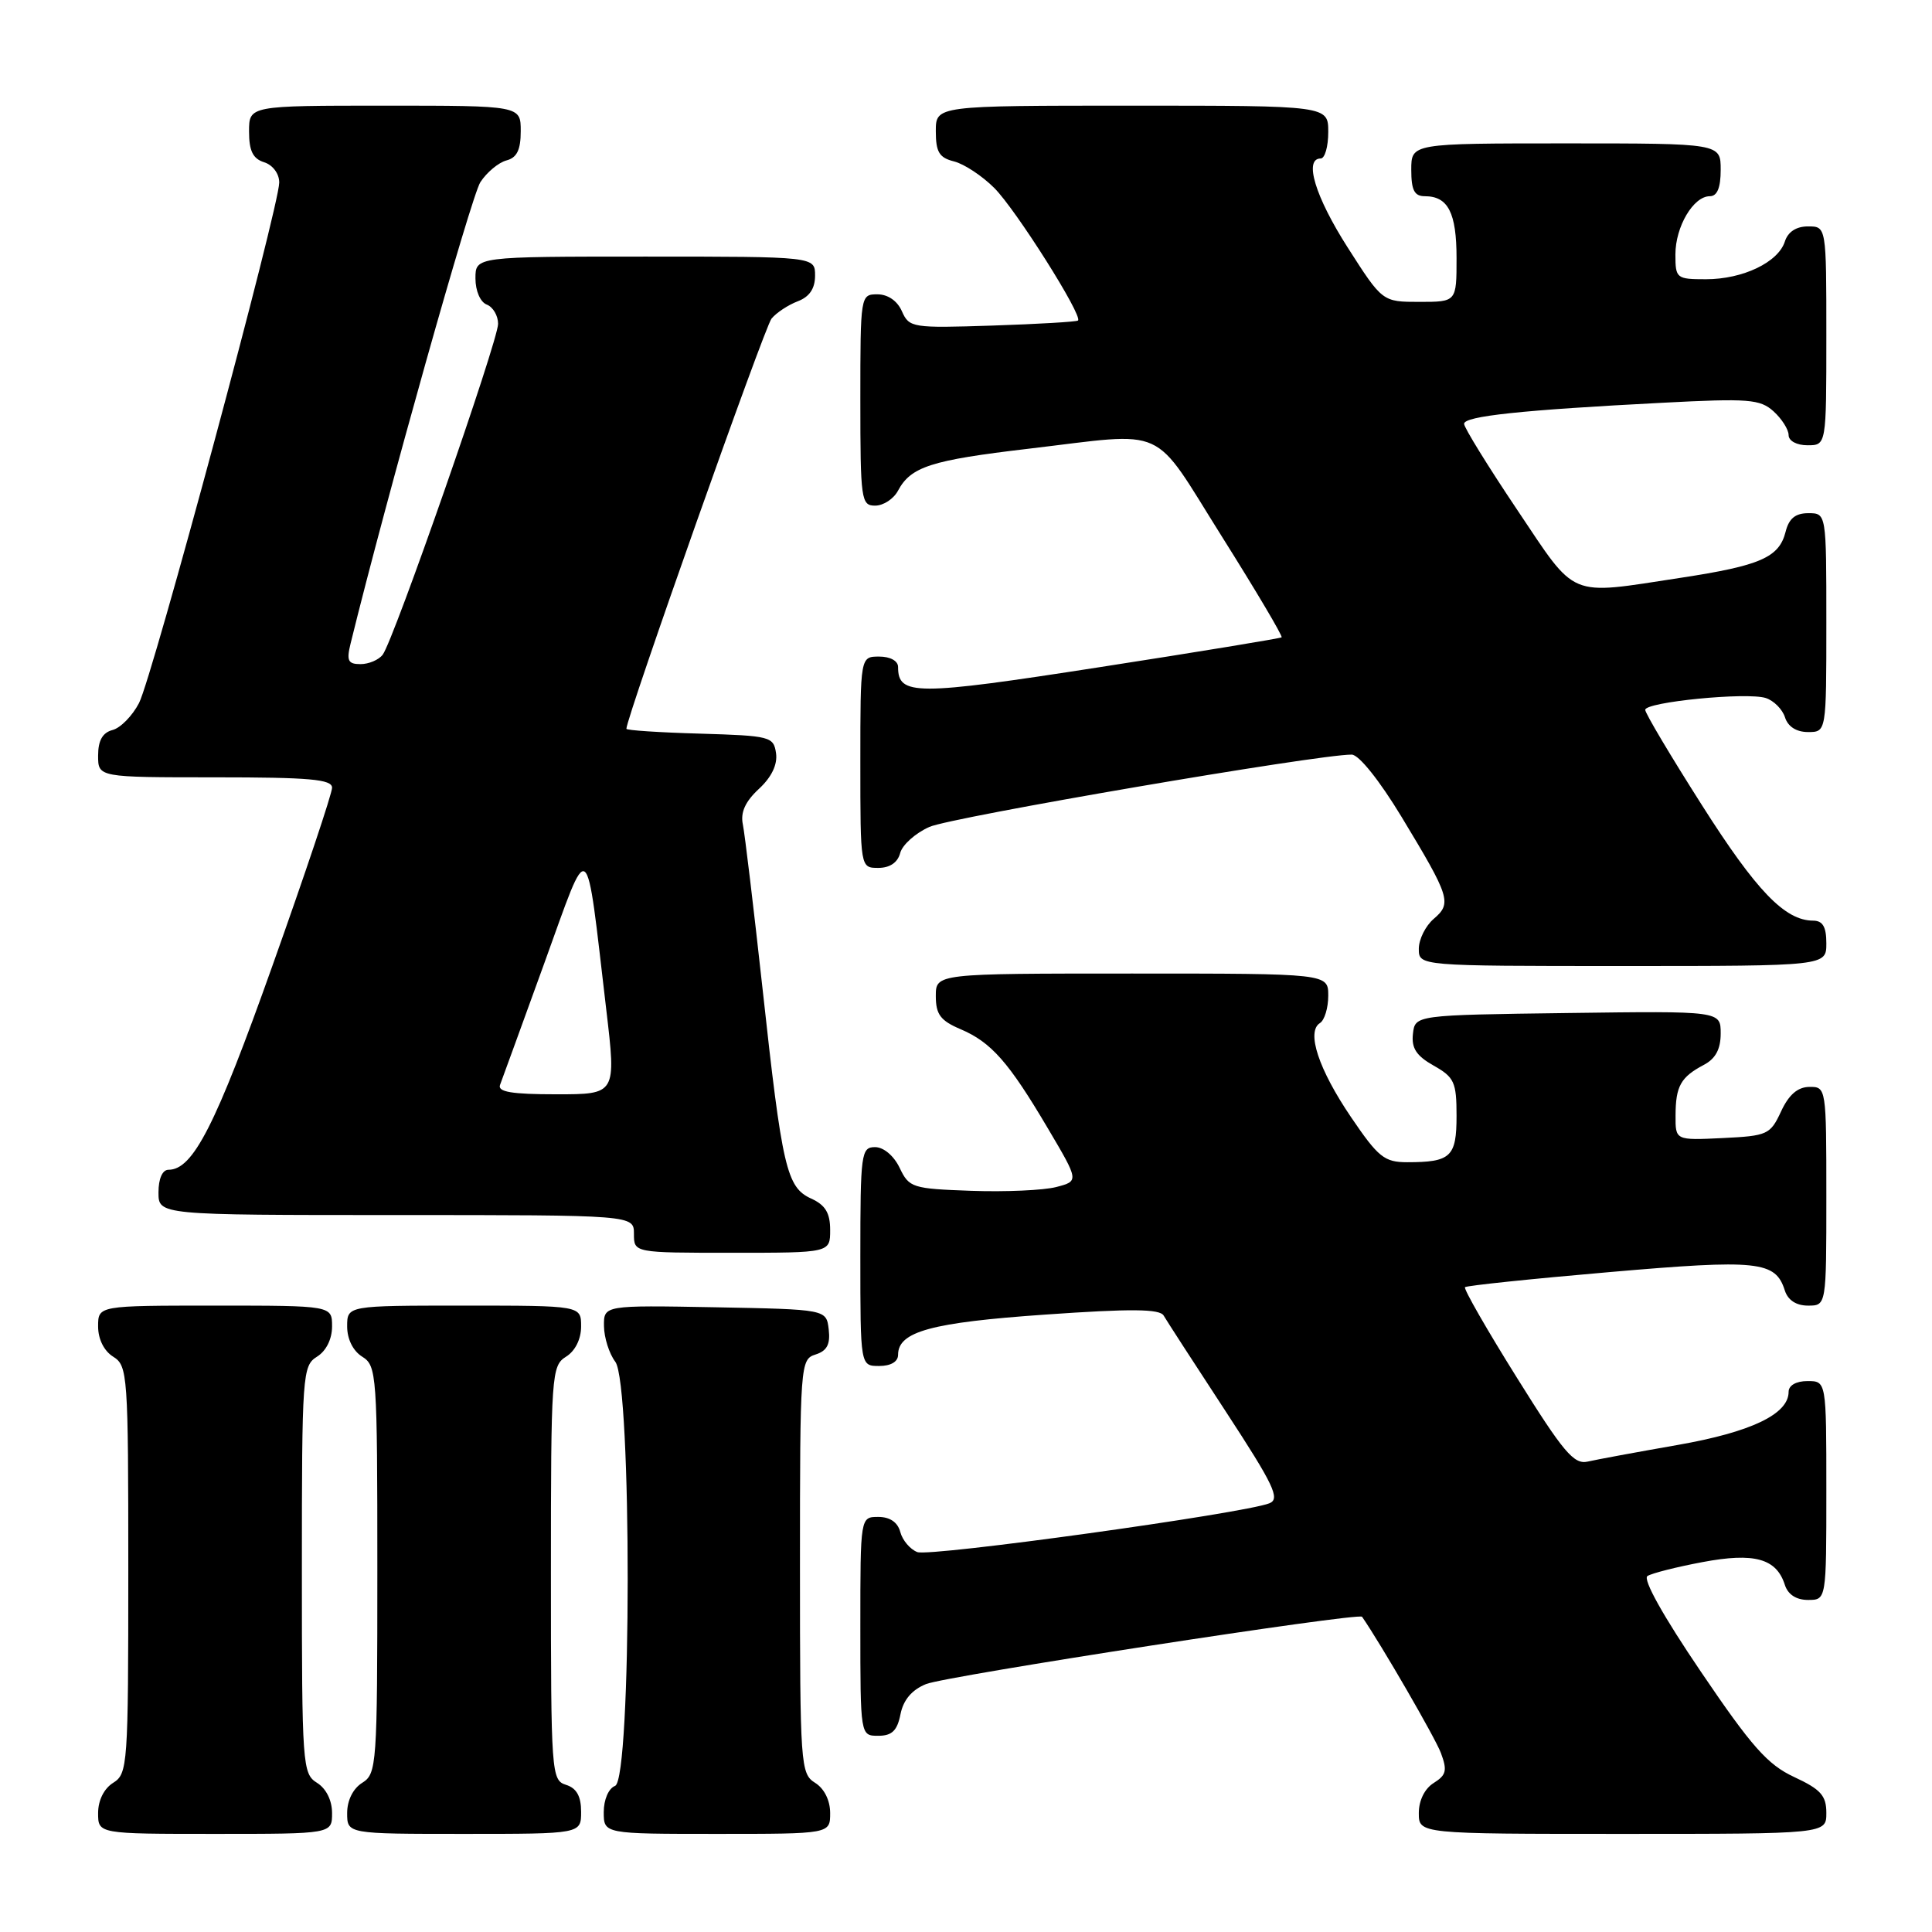 <?xml version="1.0" encoding="UTF-8" standalone="no"?>
<!DOCTYPE svg PUBLIC "-//W3C//DTD SVG 1.1//EN" "http://www.w3.org/Graphics/SVG/1.1/DTD/svg11.dtd" >
<svg xmlns="http://www.w3.org/2000/svg" xmlns:xlink="http://www.w3.org/1999/xlink" version="1.1" viewBox="0 0 256 256">
 <g >
 <path fill="currentColor"
d=" M 44.00 240.24 C 44.00 238.56 43.22 236.99 42.00 236.23 C 40.08 235.03 40.00 233.90 40.00 208.00 C 40.00 182.10 40.08 180.97 42.00 179.77 C 43.22 179.01 44.00 177.44 44.00 175.76 C 44.00 173.00 44.00 173.00 28.50 173.00 C 13.00 173.00 13.00 173.00 13.00 175.76 C 13.00 177.44 13.78 179.01 15.00 179.77 C 16.92 180.97 17.00 182.10 17.00 208.00 C 17.00 233.90 16.92 235.03 15.00 236.23 C 13.78 236.99 13.00 238.56 13.00 240.24 C 13.00 243.00 13.00 243.00 28.50 243.00 C 44.00 243.00 44.00 243.00 44.00 240.24 Z  M 77.00 240.07 C 77.00 238.01 76.40 236.94 75.00 236.50 C 73.06 235.89 73.00 234.99 73.00 208.44 C 73.00 182.10 73.08 180.97 75.00 179.77 C 76.22 179.01 77.00 177.44 77.00 175.76 C 77.00 173.00 77.00 173.00 61.50 173.00 C 46.00 173.00 46.00 173.00 46.00 175.76 C 46.00 177.44 46.78 179.01 48.00 179.77 C 49.92 180.97 50.00 182.10 50.00 208.00 C 50.00 233.90 49.92 235.03 48.00 236.23 C 46.78 236.99 46.00 238.56 46.00 240.24 C 46.00 243.00 46.00 243.00 61.50 243.00 C 77.00 243.00 77.00 243.00 77.00 240.07 Z  M 110.00 240.24 C 110.00 238.56 109.22 236.99 108.00 236.23 C 106.08 235.03 106.00 233.90 106.00 207.56 C 106.00 180.75 106.05 180.12 108.06 179.48 C 109.58 179.00 110.04 178.13 109.81 176.16 C 109.50 173.50 109.50 173.50 94.75 173.22 C 80.00 172.95 80.00 172.95 80.03 175.72 C 80.05 177.25 80.72 179.37 81.53 180.44 C 83.74 183.37 83.71 235.79 81.50 236.64 C 80.64 236.97 80.00 238.46 80.00 240.11 C 80.00 243.00 80.00 243.00 95.00 243.00 C 110.00 243.00 110.00 243.00 110.00 240.24 Z  M 242.00 240.22 C 242.00 237.93 241.26 237.10 237.75 235.47 C 234.22 233.83 232.12 231.47 225.37 221.50 C 220.39 214.16 217.64 209.24 218.30 208.83 C 218.88 208.46 222.16 207.63 225.57 206.99 C 232.45 205.69 235.39 206.50 236.50 210.00 C 236.91 211.28 238.01 212.00 239.57 212.00 C 242.00 212.00 242.00 212.00 242.00 197.50 C 242.00 183.00 242.00 183.00 239.50 183.00 C 238.00 183.00 237.00 183.57 237.00 184.43 C 237.00 187.38 232.03 189.76 222.27 191.47 C 216.90 192.41 211.54 193.40 210.37 193.67 C 208.55 194.08 207.15 192.42 200.99 182.54 C 197.00 176.16 193.91 170.76 194.12 170.56 C 194.33 170.35 202.94 169.45 213.26 168.56 C 233.00 166.85 235.26 167.09 236.50 171.00 C 236.91 172.28 238.01 173.00 239.57 173.00 C 242.00 173.00 242.00 173.00 242.00 158.50 C 242.00 144.12 241.98 144.00 239.75 144.02 C 238.20 144.04 237.03 145.05 236.00 147.27 C 234.57 150.35 234.20 150.51 228.25 150.80 C 222.00 151.10 222.00 151.10 222.02 147.80 C 222.03 143.92 222.71 142.72 225.75 141.11 C 227.32 140.29 228.00 139.02 228.00 136.94 C 228.00 133.96 228.00 133.96 207.75 134.23 C 187.50 134.50 187.50 134.50 187.22 137.00 C 187.01 138.89 187.68 139.91 189.97 141.20 C 192.70 142.74 193.00 143.39 193.00 147.85 C 193.00 153.29 192.25 154.00 186.46 154.00 C 183.44 154.00 182.63 153.35 179.02 148.03 C 174.72 141.69 173.07 136.70 174.90 135.56 C 175.50 135.19 176.00 133.56 176.00 131.94 C 176.00 129.00 176.00 129.00 150.00 129.00 C 124.00 129.00 124.00 129.00 124.00 131.99 C 124.00 134.41 124.62 135.24 127.25 136.36 C 131.35 138.10 133.66 140.73 138.84 149.50 C 142.98 156.50 142.98 156.50 139.95 157.29 C 138.28 157.72 133.23 157.95 128.72 157.79 C 120.88 157.51 120.46 157.38 119.21 154.75 C 118.44 153.14 117.08 152.00 115.95 152.00 C 114.11 152.00 114.00 152.80 114.00 166.50 C 114.00 181.00 114.00 181.00 116.50 181.00 C 118.04 181.00 119.00 180.43 119.00 179.52 C 119.00 176.44 123.40 175.24 138.50 174.19 C 149.90 173.39 153.67 173.43 154.19 174.32 C 154.57 174.97 158.26 180.68 162.40 187.00 C 168.79 196.78 169.66 198.60 168.21 199.19 C 164.84 200.54 123.24 206.31 121.55 205.66 C 120.59 205.29 119.58 204.09 119.29 202.99 C 118.95 201.71 117.92 201.00 116.38 201.00 C 114.00 201.00 114.00 201.00 114.00 215.50 C 114.00 230.00 114.00 230.00 116.38 230.00 C 118.19 230.00 118.89 229.32 119.32 227.14 C 119.70 225.24 120.83 223.91 122.70 223.15 C 125.31 222.08 180.06 213.63 180.48 214.23 C 183.04 217.94 190.15 230.23 190.92 232.26 C 191.79 234.59 191.65 235.20 189.98 236.25 C 188.78 236.99 188.00 238.57 188.00 240.24 C 188.00 243.00 188.00 243.00 215.00 243.00 C 242.00 243.00 242.00 243.00 242.00 240.22 Z  M 110.00 162.98 C 110.00 160.72 109.36 159.67 107.49 158.82 C 104.22 157.33 103.64 154.80 101.04 131.00 C 99.86 120.28 98.69 110.48 98.43 109.23 C 98.10 107.65 98.75 106.21 100.55 104.54 C 102.24 102.98 103.04 101.31 102.83 99.81 C 102.51 97.60 102.08 97.49 92.75 97.21 C 87.39 97.06 83.00 96.77 83.00 96.57 C 83.00 95.07 101.31 43.33 102.23 42.22 C 102.88 41.43 104.45 40.40 105.71 39.92 C 107.26 39.33 108.00 38.24 108.00 36.52 C 108.00 34.00 108.00 34.00 85.50 34.00 C 63.00 34.00 63.00 34.00 63.00 36.89 C 63.00 38.54 63.64 40.03 64.50 40.36 C 65.33 40.68 66.00 41.83 66.00 42.91 C 66.00 45.18 52.16 84.86 50.71 86.75 C 50.19 87.44 48.86 88.00 47.77 88.00 C 46.11 88.00 45.89 87.55 46.46 85.25 C 51.20 65.97 62.45 25.97 63.65 24.14 C 64.50 22.83 66.06 21.54 67.10 21.26 C 68.49 20.90 69.00 19.87 69.00 17.38 C 69.00 14.00 69.00 14.00 51.00 14.00 C 33.00 14.00 33.00 14.00 33.00 17.43 C 33.00 19.99 33.51 21.03 35.00 21.50 C 36.14 21.86 37.00 23.01 37.00 24.18 C 37.00 27.36 20.21 89.70 18.42 93.16 C 17.54 94.85 15.97 96.46 14.91 96.73 C 13.59 97.08 13.00 98.12 13.00 100.12 C 13.00 103.00 13.00 103.00 28.50 103.00 C 41.04 103.00 44.00 103.26 44.00 104.38 C 44.00 105.15 40.45 115.75 36.10 127.96 C 28.57 149.14 25.58 155.00 22.33 155.00 C 21.52 155.00 21.00 156.18 21.00 158.00 C 21.00 161.00 21.00 161.00 52.50 161.00 C 84.00 161.00 84.00 161.00 84.00 163.50 C 84.00 166.00 84.00 166.00 97.00 166.00 C 110.00 166.00 110.00 166.00 110.00 162.98 Z  M 242.00 125.00 C 242.00 122.81 241.53 122.00 240.25 121.99 C 236.51 121.98 232.73 118.05 225.51 106.68 C 221.38 100.19 218.00 94.51 218.00 94.06 C 218.00 93.02 231.45 91.69 233.97 92.49 C 235.03 92.83 236.18 93.98 236.52 95.05 C 236.91 96.28 238.03 97.00 239.57 97.00 C 242.00 97.00 242.00 97.00 242.00 82.50 C 242.00 68.00 242.00 68.00 239.61 68.00 C 237.90 68.00 237.04 68.70 236.60 70.47 C 235.74 73.87 233.27 74.95 222.65 76.57 C 207.62 78.86 209.01 79.44 201.02 67.53 C 197.16 61.78 194.00 56.66 194.00 56.16 C 194.00 55.14 201.62 54.33 220.26 53.37 C 231.71 52.77 233.22 52.89 235.01 54.51 C 236.10 55.50 237.00 56.92 237.00 57.65 C 237.00 58.42 238.07 59.00 239.50 59.00 C 242.00 59.00 242.00 59.00 242.00 44.50 C 242.00 30.00 242.00 30.00 239.57 30.00 C 238.01 30.00 236.91 30.72 236.50 32.01 C 235.62 34.76 230.93 37.00 226.05 37.00 C 222.14 37.00 222.00 36.89 222.00 33.72 C 222.00 30.03 224.38 26.00 226.56 26.00 C 227.54 26.00 228.00 24.88 228.00 22.50 C 228.00 19.00 228.00 19.00 207.50 19.00 C 187.00 19.00 187.00 19.00 187.00 22.50 C 187.00 25.20 187.41 26.00 188.80 26.00 C 191.88 26.00 193.00 28.19 193.00 34.20 C 193.00 40.00 193.00 40.00 188.09 40.00 C 183.18 40.00 183.18 40.00 178.59 32.82 C 174.28 26.08 172.73 21.00 175.00 21.00 C 175.55 21.00 176.00 19.43 176.00 17.50 C 176.00 14.00 176.00 14.00 150.00 14.00 C 124.00 14.00 124.00 14.00 124.00 17.39 C 124.00 20.15 124.45 20.90 126.42 21.39 C 127.76 21.73 130.15 23.31 131.75 24.91 C 134.61 27.77 143.51 41.85 142.84 42.47 C 142.65 42.64 137.55 42.94 131.50 43.14 C 120.89 43.49 120.47 43.42 119.51 41.25 C 118.91 39.87 117.65 39.00 116.26 39.00 C 114.02 39.00 114.00 39.12 114.00 53.00 C 114.00 66.25 114.11 67.00 115.96 67.00 C 117.05 67.00 118.41 66.11 118.99 65.02 C 120.69 61.84 123.35 60.98 136.28 59.46 C 155.03 57.25 152.47 56.09 161.91 71.10 C 166.44 78.30 170.00 84.31 169.82 84.45 C 169.64 84.59 158.78 86.38 145.67 88.41 C 121.27 92.20 119.00 92.19 119.00 88.38 C 119.00 87.57 117.96 87.00 116.50 87.00 C 114.00 87.00 114.00 87.00 114.00 101.00 C 114.00 115.00 114.00 115.00 116.38 115.00 C 117.91 115.00 118.95 114.29 119.28 113.03 C 119.56 111.95 121.30 110.39 123.15 109.57 C 126.04 108.28 174.62 99.96 179.11 99.99 C 180.06 100.00 182.79 103.41 185.72 108.25 C 192.15 118.88 192.40 119.68 189.98 121.75 C 188.89 122.68 188.00 124.47 188.00 125.72 C 188.00 128.00 188.00 128.00 215.00 128.00 C 242.00 128.00 242.00 128.00 242.00 125.00 Z  M 66.26 143.75 C 66.52 143.06 69.16 135.81 72.12 127.64 C 78.25 110.71 77.55 110.19 80.33 133.75 C 81.66 145.00 81.66 145.00 73.72 145.00 C 67.79 145.00 65.91 144.68 66.26 143.75 Z "/>
</g>
</svg>